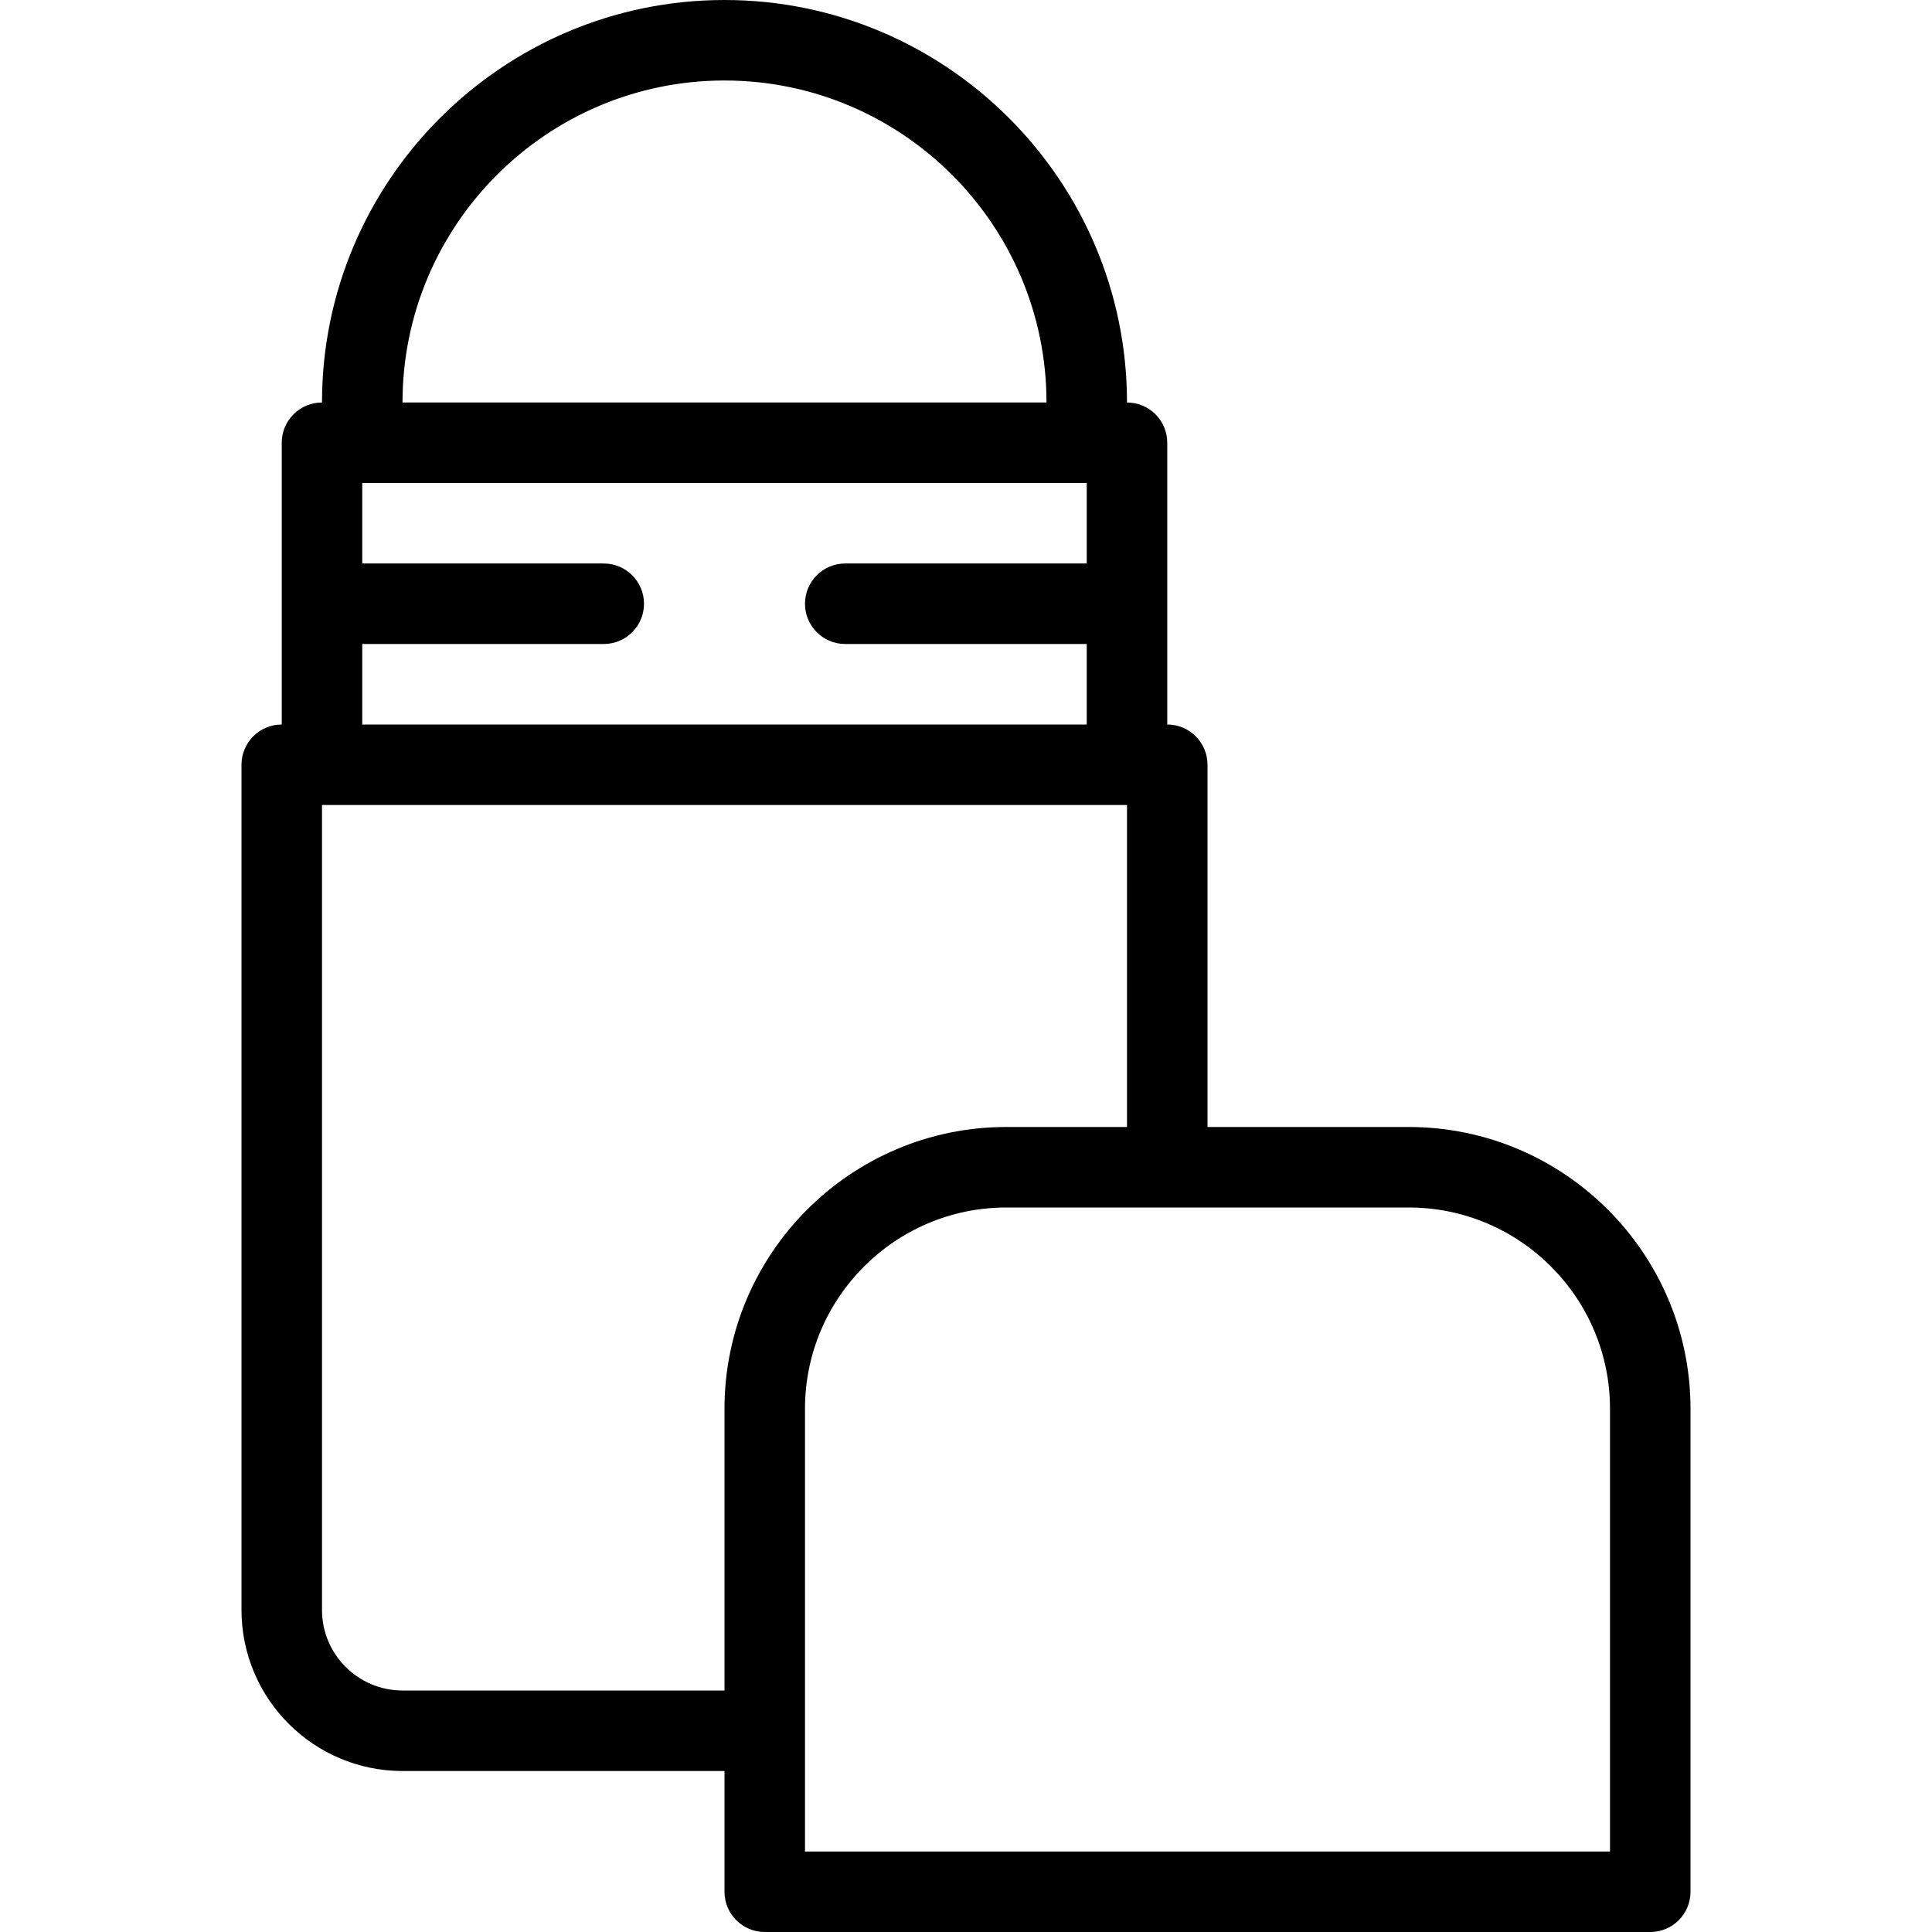 <?xml version="1.0" encoding="iso-8859-1"?>
<!-- Generator: Adobe Illustrator 19.0.0, SVG Export Plug-In . SVG Version: 6.00 Build 0)  -->
<svg version="1.1" id="Capa_1" xmlns="http://www.w3.org/2000/svg" xmlns:xlink="http://www.w3.org/1999/xlink" x="0px" y="0px"
	 viewBox="0 0 512 512" style="enable-background:new 0 0 512 512;" xml:space="preserve">
<g>
	<g>
		<path d="M373.333,298.667H320v-96c0-5.896-4.771-10.667-10.667-10.667v-74.667c0-5.896-4.771-10.667-10.667-10.667
			C298.667,47.854,250.813,0,192,0S85.333,47.854,85.333,106.667c-5.896,0-10.667,4.771-10.667,10.667V192
			C68.771,192,64,196.771,64,202.667v224c0,23.531,19.135,42.667,42.667,42.667H192v32c0,5.896,4.771,10.667,10.667,10.667h234.667
			c5.896,0,10.667-4.771,10.667-10.667v-128C448,332.167,414.5,298.667,373.333,298.667z M192,21.333
			c47.052,0,85.333,38.281,85.333,85.333H106.667C106.667,59.615,144.948,21.333,192,21.333z M96,170.667h64
			c5.896,0,10.667-4.771,10.667-10.667s-4.771-10.667-10.667-10.667H96V128h192v21.333h-64c-5.896,0-10.667,4.771-10.667,10.667
			s4.771,10.667,10.667,10.667h64V192H96V170.667z M192,373.333V448h-85.333c-11.76,0-21.333-9.573-21.333-21.333V213.333h213.333
			v85.333h-32C225.5,298.667,192,332.167,192,373.333z M426.667,490.667H213.333V373.333c0-29.406,23.927-53.333,53.333-53.333
			h106.667c29.406,0,53.333,23.927,53.333,53.333V490.667z"/>
	</g>
</g>
<g>
</g>
<g>
</g>
<g>
</g>
<g>
</g>
<g>
</g>
<g>
</g>
<g>
</g>
<g>
</g>
<g>
</g>
<g>
</g>
<g>
</g>
<g>
</g>
<g>
</g>
<g>
</g>
<g>
</g>
</svg>

